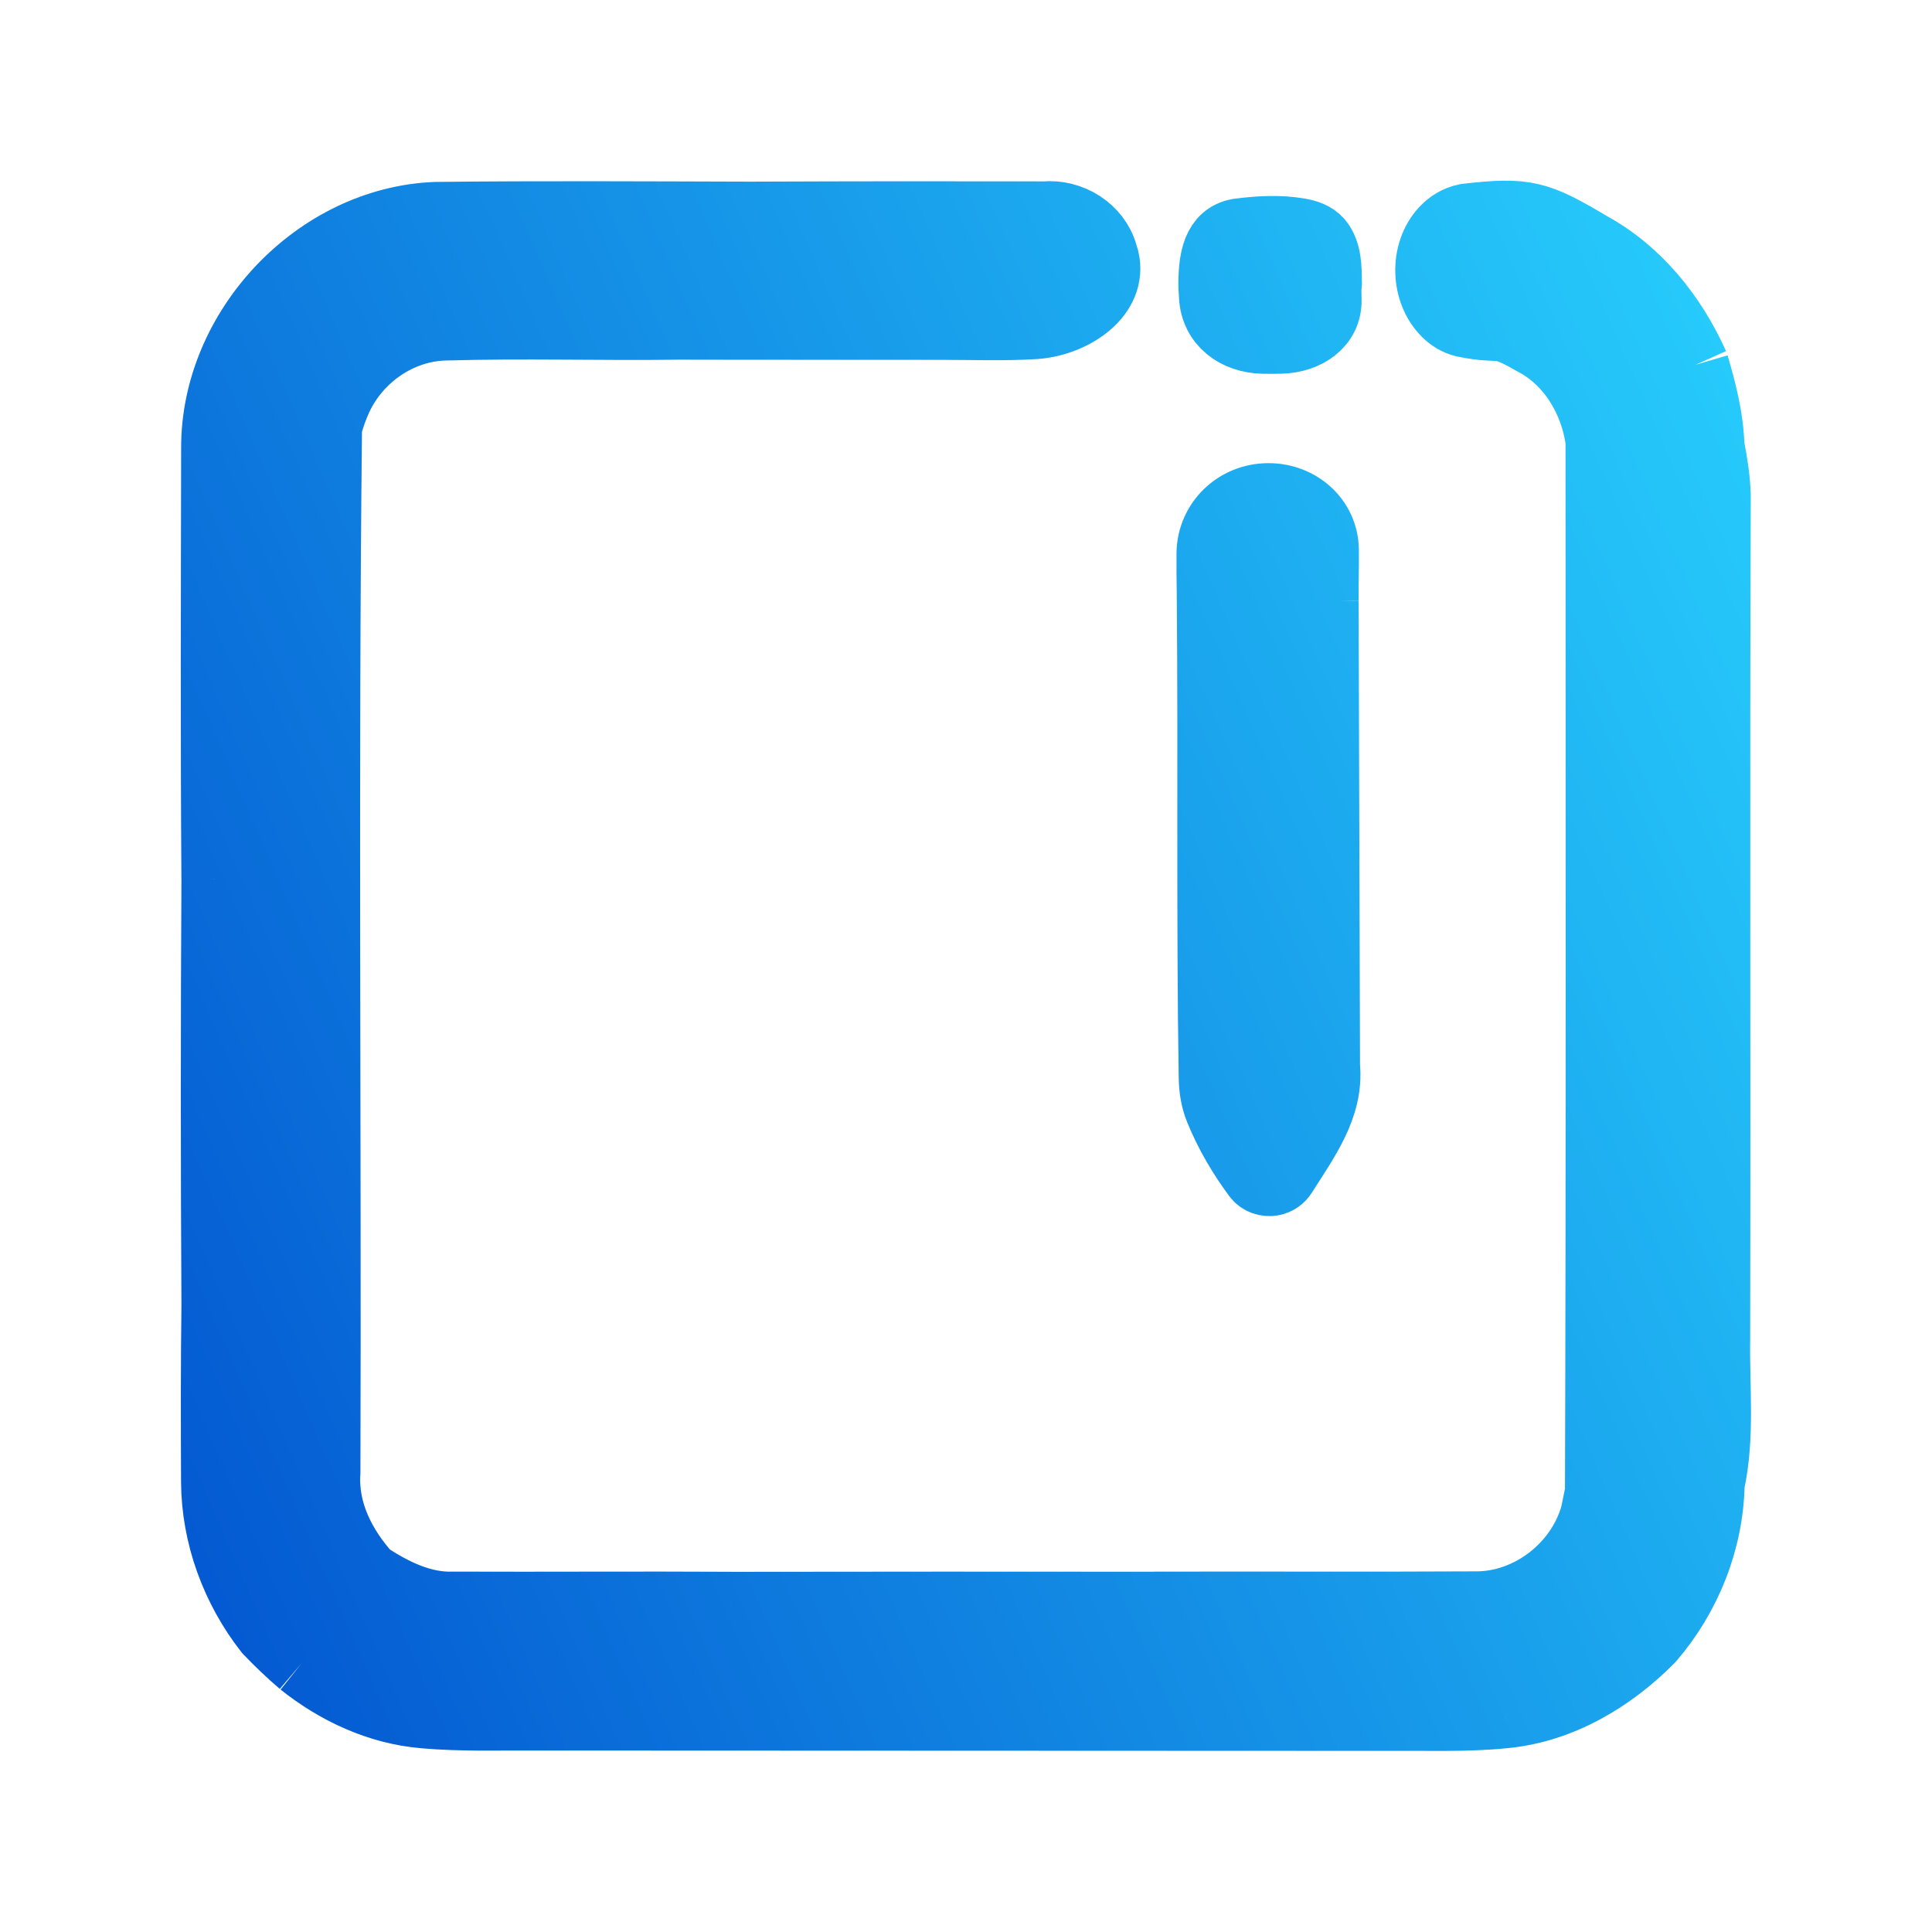 <?xml version="1.0" encoding="UTF-8" standalone="no"?>
<svg
   width="64"
   height="64"
   viewBox="0 0 64 64"
   fill="none"
   version="1.1"
   id="svg38"
   sodipodi:docname="input-tablet.svg"
   inkscape:version="1.3.1 (91b66b0783, 2023-11-16)"
   xmlns:inkscape="http://www.inkscape.org/namespaces/inkscape"
   xmlns:sodipodi="http://sodipodi.sourceforge.net/DTD/sodipodi-0.dtd"
   xmlns="http://www.w3.org/2000/svg"
   xmlns:svg="http://www.w3.org/2000/svg">
  <sodipodi:namedview
     id="namedview38"
     pagecolor="#ffffff"
     bordercolor="#000000"
     borderopacity="0.25"
     inkscape:showpageshadow="2"
     inkscape:pageopacity="0.0"
     inkscape:pagecheckerboard="0"
     inkscape:deskcolor="#d1d1d1"
     inkscape:zoom="5.9921875"
     inkscape:cx="43.556714"
     inkscape:cy="61.997392"
     inkscape:window-width="1920"
     inkscape:window-height="994"
     inkscape:window-x="0"
     inkscape:window-y="0"
     inkscape:window-maximized="1"
     inkscape:current-layer="svg38" />
  <path
     d="m 48.565,7.195 c 1.998,-0.229 2.365,-0.113 4.135,0.939 1.573,0.867 2.733,2.325 3.462,3.952 -0.23,0.024 -0.462,0.036 -0.692,0.059 -0.504,0.05 -0.957,0.314 -1.276,0.707 -0.448,0.552 -0.81,1.176 -1.222,1.756 -0.184,-1.357 -0.954,-2.654 -2.189,-3.289 -1.247,-0.719 -0.951,-0.324 -2.293,-0.6 -0.243,-0.062 -0.437,-0.184 -0.598,-0.344 -0.716,-0.708 -0.755,-2.016 -0.069,-2.754 0.193,-0.208 0.433,-0.364 0.742,-0.427 z"
     fill="url(#paint0_linear_644_96)"
     id="path1"
     style="fill:url(#paint0_linear_644_96);stroke-width:0.445" />
  <path
     d="m 7.112,14.854 c -0.019,-3.964 3.377,-7.564 7.327,-7.715 3.468,-0.041 6.936,-0.019 10.404,-0.009 -0.76,1.238 -1.582,2.438 -2.349,3.672 -2.586,0.035 -5.172,-0.047 -7.752,0.028 -1.507,0.038 -2.886,0.996 -3.521,2.359 -0.141,0.308 -0.253,0.625 -0.341,0.955 -0.5,3.534 -0.113,7.131 -0.278,10.69 C 9.398,26.226 8.448,27.828 7.122,29.116 7.087,24.363 7.103,19.607 7.112,14.854 Z"
     fill="url(#paint1_linear_644_96)"
     id="path2"
     style="fill:url(#paint1_linear_644_96);stroke-width:0.445" />
  <path
     d="m 24.843,7.129 c 4.143,-0.016 5.619,-0.013 9.763,-0.009 0.86,-0.079 1.736,0.456 1.973,1.304 0.033,0.087 0.055,0.174 0.068,0.26 0.184,1.182 -1.184,2.029 -2.378,2.102 -1.033,0.063 -2.076,0.021 -3.109,0.023 -3.778,-0.006 -4.888,0.003 -8.665,-0.006 0.766,-1.235 1.589,-2.435 2.349,-3.672 z"
     fill="url(#paint2_linear_644_96)"
     id="path3"
     style="fill:url(#paint2_linear_644_96);stroke-width:0.445" />
  <path
     d="m 40.165,9.814 c -0.009,-0.183 -0.024,-0.362 -0.019,-0.545 0.02,-0.656 0.116,-1.444 0.87,-1.581 0.665,-0.087 1.358,-0.13 2.024,-0.013 0.247,0.043 0.5,0.123 0.661,0.315 0.301,0.36 0.296,0.906 0.301,1.372 -0.022,0.174 -0.017,0.363 -0.011,0.555 0.026,0.845 -0.721,1.33 -1.566,1.351 -0.193,0.005 -0.387,0.005 -0.58,0.002 -0.901,-0.017 -1.636,-0.556 -1.681,-1.456 z"
     fill="url(#paint3_linear_644_96)"
     id="path4"
     style="fill:url(#paint3_linear_644_96);stroke-width:0.445" />
  <path
     d="m 54.194,12.853 c 0.319,-0.393 0.772,-0.657 1.276,-0.707 0.23,-0.023 0.462,-0.036 0.692,-0.059 0.257,0.876 0.488,1.772 0.513,2.689 -0.025,4.712 0.009,9.421 -0.022,14.13 -1.029,1.2 -2.039,2.422 -2.892,3.754 -0.582,0.854 -0.522,1.932 -0.538,2.918 0.04,2.617 -0.009,5.237 -0.025,7.856 -0.025,1.998 0.132,4.018 -0.244,5.994 0.037,-11.607 0.022,-23.215 0.019,-34.819 0.412,-0.58 0.774,-1.204 1.222,-1.756 z"
     fill="url(#paint4_linear_644_96)"
     id="path5"
     style="fill:url(#paint4_linear_644_96);stroke-width:0.445" />
  <path
     d="m 40.083,18.34 c 0.011,-1.064 0.872,-1.885 1.935,-1.886 v 0 c 1.017,-4.89e-4 1.871,0.744 1.884,1.761 0.007,0.567 -0.015,1.135 -0.009,1.7 0.019,5.136 0.028,10.272 0.047,15.409 0.135,1.358 -0.732,2.491 -1.42,3.587 -0.084,0.134 -0.215,0.226 -0.37,0.255 v 0 c -0.201,0.037 -0.414,-0.037 -0.536,-0.201 -0.506,-0.679 -0.942,-1.427 -1.26,-2.211 -0.135,-0.333 -0.191,-0.691 -0.197,-1.05 -0.086,-5.364 -0.014,-10.737 -0.066,-16.104 -0.005,-0.418 -0.012,-0.838 -0.008,-1.258 z"
     fill="url(#paint5_linear_644_96)"
     id="path6"
     style="fill:url(#paint5_linear_644_96);stroke-width:0.445" />
  <path
     d="m 10.602,24.834 c 0.166,-3.559 -0.222,-7.156 0.278,-10.69 -0.128,11.541 -0.016,23.086 -0.053,34.631 -0.088,1.291 0.519,2.475 1.36,3.408 -0.766,0.949 -1.498,1.923 -2.198,2.918 C 9.595,54.765 9.22,54.404 8.863,54.033 7.766,52.629 7.118,50.873 7.109,49.082 c -0.009,-1.941 -0.013,-3.886 0.013,-5.83 1.173,-1.112 2.223,-2.363 3.065,-3.745 0.494,-0.795 0.413,-1.769 0.432,-2.664 -0.084,-4.002 0.028,-8.007 -0.016,-12.01 z"
     fill="url(#paint6_linear_644_96)"
     id="path7"
     style="fill:url(#paint6_linear_644_96);stroke-width:0.445" />
  <path
     d="m 56.675,14.775 c 0.103,0.537 0.193,1.077 0.209,1.627 -0.035,9.324 0,18.65 -0.019,27.974 -0.025,1.593 0.16,3.207 -0.184,4.781 -0.037,-6.751 0.006,-13.501 -0.028,-20.252 0.032,-4.709 -0.003,-9.418 0.022,-14.13 z"
     fill="url(#paint7_linear_644_96)"
     id="path8"
     style="fill:url(#paint7_linear_644_96);stroke-width:0.445" />
  <path
     d="m 7.122,29.116 c 1.326,-1.288 2.277,-2.89 3.481,-4.282 0.044,4.002 -0.069,8.007 0.016,12.01 -0.019,0.895 0.063,1.869 -0.432,2.664 -0.841,1.382 -1.892,2.632 -3.065,3.745 -0.028,-4.712 -0.028,-9.424 -1e-6,-14.136 z"
     fill="url(#paint8_linear_644_96)"
     id="path9"
     style="fill:url(#paint8_linear_644_96);stroke-width:0.445" />
  <path
     d="m 53.76,32.659 c 0.854,-1.332 1.864,-2.554 2.892,-3.754 0.035,6.751 -0.009,13.502 0.028,20.252 -0.032,1.885 -0.773,3.729 -1.998,5.149 -1.291,1.307 -2.968,2.309 -4.822,2.494 -3.273,-0.171 -6.553,-0.13 -9.832,-0.166 -1.83,-0.02 -2.872,-1.983 -1.789,-3.459 v 0 c 3.543,-0.009 7.086,0.009 10.626,-0.009 1.783,0.019 3.456,-1.272 3.934,-2.991 0.041,-0.185 0.116,-0.562 0.153,-0.748 0.375,-1.976 0.219,-3.996 0.244,-5.994 0.016,-2.62 0.066,-5.24 0.025,-7.856 0.016,-0.987 -0.044,-2.064 0.538,-2.918 z"
     fill="url(#paint9_linear_644_96)"
     id="path10"
     style="fill:url(#paint9_linear_644_96);stroke-width:0.445" />
  <path
     d="m 9.989,55.101 c 0.7,-0.995 1.432,-1.969 2.198,-2.918 0.851,0.556 1.804,1.031 2.849,0.99 3.062,0.012 6.123,-0.012 9.184,0.006 -0.549,0.887 -1.018,1.856 -1.682,2.666 -0.311,0.38 -0.744,0.648 -1.23,0.72 -0.715,0.106 -1.46,0.051 -2.182,0.067 -1.698,-0.056 -3.396,0.053 -5.091,0.172 -1.485,-0.125 -2.89,-0.779 -4.047,-1.703 z"
     fill="url(#paint10_linear_644_96)"
     id="path11"
     style="fill:url(#paint10_linear_644_96);stroke-width:0.445" />
  <path
     d="m 24.221,53.179 c 4.675,-0.006 9.347,-0.009 14.019,-0.003 v 0 c -1.083,1.476 -0.042,3.439 1.789,3.459 3.278,0.036 6.558,-0.005 9.832,0.166 -0.644,0.066 -1.295,0.085 -1.942,0.088 -10.013,-0.006 -20.026,-0.009 -30.036,-0.012 -1.282,-0.009 -2.567,0.041 -3.846,-0.072 1.695,-0.119 3.393,-0.229 5.091,-0.172 0.722,-0.016 1.467,0.039 2.182,-0.067 0.486,-0.072 0.919,-0.34 1.23,-0.72 0.664,-0.81 1.133,-1.779 1.682,-2.666 z"
     fill="url(#paint11_linear_644_96)"
     id="path12"
     style="fill:url(#paint11_linear_644_96);stroke-width:0.445" />
  <path
     d="M 56.162,12.086 C 55.433,10.459 54.273,9.001 52.7,8.134 50.93,7.082 50.563,6.966 48.565,7.195 c -0.31,0.064 -0.549,0.22 -0.742,0.427 -0.685,0.738 -0.647,2.046 0.069,2.754 0.161,0.159 0.355,0.282 0.598,0.344 1.342,0.276 1.046,-0.119 2.293,0.6 1.235,0.635 2.005,1.932 2.189,3.289 m 3.19,-2.523 c -0.23,0.024 -0.462,0.036 -0.692,0.059 -0.504,0.05 -0.957,0.314 -1.276,0.707 -0.448,0.552 -0.81,1.176 -1.222,1.756 m 3.19,-2.523 c 0.257,0.876 0.488,1.772 0.513,2.689 m -3.703,-0.167 c 0.003,11.604 0.019,23.212 -0.019,34.819 M 24.843,7.129 c -3.468,-0.009 -6.936,-0.031 -10.404,0.009 -3.95,0.151 -7.346,3.751 -7.327,7.715 -0.009,4.753 -0.025,9.509 0.009,14.262 M 24.843,7.129 c -0.76,1.238 -1.582,2.438 -2.349,3.672 m 2.349,-3.672 c 4.143,-0.016 5.619,-0.013 9.763,-0.009 0.86,-0.079 1.736,0.456 1.973,1.304 0.033,0.087 0.055,0.174 0.068,0.26 0.184,1.182 -1.184,2.029 -2.378,2.102 -1.033,0.063 -2.076,0.021 -3.109,0.023 -3.778,-0.006 -4.888,0.003 -8.665,-0.006 m 0,0 c -2.586,0.035 -5.172,-0.047 -7.752,0.028 -1.507,0.038 -2.886,0.996 -3.521,2.359 -0.141,0.308 -0.253,0.625 -0.341,0.955 m 0,0 c -0.5,3.534 -0.113,7.131 -0.278,10.69 m 0.278,-10.69 c -0.128,11.541 -0.016,23.086 -0.053,34.631 -0.088,1.291 0.519,2.475 1.36,3.408 M 10.602,24.834 C 9.398,26.226 8.448,27.828 7.122,29.116 m 3.481,-4.282 c 0.044,4.002 -0.069,8.007 0.016,12.01 -0.019,0.895 0.063,1.869 -0.432,2.664 -0.841,1.382 -1.892,2.632 -3.065,3.745 m 0,-14.136 c -0.028,4.712 -0.028,9.424 0,14.136 M 56.675,14.775 c -0.025,4.712 0.009,9.421 -0.022,14.13 m 0.022,-14.13 c 0.103,0.537 0.193,1.077 0.209,1.627 -0.035,9.324 0,18.65 -0.019,27.974 -0.025,1.593 0.16,3.207 -0.184,4.781 M 56.653,28.905 c -1.029,1.2 -2.039,2.422 -2.892,3.754 -0.582,0.854 -0.522,1.932 -0.538,2.918 0.04,2.617 -0.009,5.237 -0.025,7.856 -0.025,1.998 0.132,4.018 -0.244,5.994 m 3.699,-20.523 c 0.035,6.751 -0.009,13.502 0.028,20.252 m -3.728,0.27 c -0.038,0.185 -0.112,0.562 -0.153,0.748 -0.478,1.718 -2.151,3.009 -3.934,2.991 -3.54,0.019 -7.083,0 -10.626,0.009 M 12.188,52.183 C 11.421,53.131 10.69,54.105 9.989,55.101 m 2.198,-2.918 c 0.851,0.556 1.804,1.031 2.849,0.99 3.062,0.012 6.123,-0.012 9.184,0.006 M 9.989,55.101 C 9.595,54.765 9.22,54.404 8.863,54.033 7.766,52.629 7.118,50.873 7.109,49.082 c -0.009,-1.941 -0.013,-3.886 0.013,-5.83 M 9.989,55.101 c 1.157,0.924 2.561,1.577 4.047,1.703 m 42.645,-7.646 c -0.032,1.885 -0.773,3.729 -1.998,5.149 -1.291,1.307 -2.968,2.309 -4.822,2.494 m 0,0 c -3.273,-0.171 -6.553,-0.13 -9.832,-0.166 -1.83,-0.02 -2.872,-1.983 -1.789,-3.459 v 0 m 11.62,3.625 c -0.644,0.066 -1.295,0.085 -1.942,0.088 -10.013,-0.006 -20.026,-0.009 -30.036,-0.012 -1.282,-0.009 -2.567,0.041 -3.846,-0.072 m 24.204,-3.628 c -4.672,-0.006 -9.344,-0.003 -14.019,0.003 m 0,0 c -0.549,0.887 -1.018,1.856 -1.682,2.666 -0.311,0.38 -0.744,0.648 -1.23,0.72 -0.715,0.106 -1.46,0.051 -2.182,0.067 -1.698,-0.056 -3.396,0.053 -5.091,0.172 M 41.017,7.688 c -0.754,0.137 -0.849,0.925 -0.87,1.581 -0.006,0.183 0.009,0.362 0.019,0.545 v 0 c 0.045,0.9 0.78,1.439 1.681,1.456 0.193,0.004 0.387,0.003 0.58,-0.002 0.845,-0.021 1.592,-0.507 1.566,-1.351 -0.006,-0.192 -0.011,-0.381 0.011,-0.555 C 43.998,8.896 44.003,8.35 43.702,7.99 43.541,7.798 43.288,7.718 43.041,7.675 42.375,7.558 41.681,7.601 41.017,7.688 Z m 2.877,12.227 c -0.006,-0.565 0.016,-1.133 0.009,-1.7 -0.013,-1.017 -0.867,-1.762 -1.884,-1.761 v 0 c -1.064,5.34e-4 -1.924,0.822 -1.935,1.886 -0.004,0.42 0.003,0.84 0.008,1.258 0.051,5.367 -0.02,10.74 0.066,16.104 0.006,0.359 0.062,0.717 0.197,1.05 0.318,0.784 0.755,1.532 1.26,2.211 0.122,0.164 0.335,0.239 0.536,0.201 v 0 c 0.155,-0.029 0.286,-0.121 0.37,-0.255 0.689,-1.096 1.555,-2.229 1.42,-3.587 -0.018,-5.136 -0.028,-10.272 -0.047,-15.409 z"
     stroke="url(#paint12_linear_644_96)"
     stroke-width="2.223"
     id="path13"
     style="stroke:url(#paint12_linear_644_96)" />
  <defs
     id="defs38">
    <linearGradient
       id="paint0_linear_644_96"
       x1="8"
       y1="120"
       x2="143.143"
       y2="61.097"
       gradientUnits="userSpaceOnUse"
       gradientTransform="matrix(0.445,0,0,0.445,3.544,3.54)">
      <stop
         stop-color="#0357D1"
         id="stop13" />
      <stop
         offset="1"
         stop-color="#27CDFC"
         id="stop14" />
    </linearGradient>
    <linearGradient
       id="paint1_linear_644_96"
       x1="8"
       y1="120"
       x2="143.143"
       y2="61.097"
       gradientUnits="userSpaceOnUse"
       gradientTransform="matrix(0.445,0,0,0.445,3.544,3.54)">
      <stop
         stop-color="#0357D1"
         id="stop15" />
      <stop
         offset="1"
         stop-color="#27CDFC"
         id="stop16" />
    </linearGradient>
    <linearGradient
       id="paint2_linear_644_96"
       x1="8"
       y1="120"
       x2="143.143"
       y2="61.097"
       gradientUnits="userSpaceOnUse"
       gradientTransform="matrix(0.445,0,0,0.445,3.544,3.54)">
      <stop
         stop-color="#0357D1"
         id="stop17" />
      <stop
         offset="1"
         stop-color="#27CDFC"
         id="stop18" />
    </linearGradient>
    <linearGradient
       id="paint3_linear_644_96"
       x1="8"
       y1="120"
       x2="143.143"
       y2="61.097"
       gradientUnits="userSpaceOnUse"
       gradientTransform="matrix(0.445,0,0,0.445,3.544,3.54)">
      <stop
         stop-color="#0357D1"
         id="stop19" />
      <stop
         offset="1"
         stop-color="#27CDFC"
         id="stop20" />
    </linearGradient>
    <linearGradient
       id="paint4_linear_644_96"
       x1="8"
       y1="120"
       x2="143.143"
       y2="61.097"
       gradientUnits="userSpaceOnUse"
       gradientTransform="matrix(0.445,0,0,0.445,3.544,3.54)">
      <stop
         stop-color="#0357D1"
         id="stop21" />
      <stop
         offset="1"
         stop-color="#27CDFC"
         id="stop22" />
    </linearGradient>
    <linearGradient
       id="paint5_linear_644_96"
       x1="8"
       y1="120"
       x2="143.143"
       y2="61.097"
       gradientUnits="userSpaceOnUse"
       gradientTransform="matrix(0.445,0,0,0.445,3.544,3.54)">
      <stop
         stop-color="#0357D1"
         id="stop23" />
      <stop
         offset="1"
         stop-color="#27CDFC"
         id="stop24" />
    </linearGradient>
    <linearGradient
       id="paint6_linear_644_96"
       x1="8"
       y1="120"
       x2="143.143"
       y2="61.097"
       gradientUnits="userSpaceOnUse"
       gradientTransform="matrix(0.445,0,0,0.445,3.544,3.54)">
      <stop
         stop-color="#0357D1"
         id="stop25" />
      <stop
         offset="1"
         stop-color="#27CDFC"
         id="stop26" />
    </linearGradient>
    <linearGradient
       id="paint7_linear_644_96"
       x1="8"
       y1="120"
       x2="143.143"
       y2="61.097"
       gradientUnits="userSpaceOnUse"
       gradientTransform="matrix(0.445,0,0,0.445,3.544,3.54)">
      <stop
         stop-color="#0357D1"
         id="stop27" />
      <stop
         offset="1"
         stop-color="#27CDFC"
         id="stop28" />
    </linearGradient>
    <linearGradient
       id="paint8_linear_644_96"
       x1="8"
       y1="120"
       x2="143.143"
       y2="61.097"
       gradientUnits="userSpaceOnUse"
       gradientTransform="matrix(0.445,0,0,0.445,3.544,3.54)">
      <stop
         stop-color="#0357D1"
         id="stop29" />
      <stop
         offset="1"
         stop-color="#27CDFC"
         id="stop30" />
    </linearGradient>
    <linearGradient
       id="paint9_linear_644_96"
       x1="8"
       y1="120"
       x2="143.143"
       y2="61.097"
       gradientUnits="userSpaceOnUse"
       gradientTransform="matrix(0.445,0,0,0.445,3.544,3.54)">
      <stop
         stop-color="#0357D1"
         id="stop31" />
      <stop
         offset="1"
         stop-color="#27CDFC"
         id="stop32" />
    </linearGradient>
    <linearGradient
       id="paint10_linear_644_96"
       x1="8"
       y1="120"
       x2="143.143"
       y2="61.097"
       gradientUnits="userSpaceOnUse"
       gradientTransform="matrix(0.445,0,0,0.445,3.544,3.54)">
      <stop
         stop-color="#0357D1"
         id="stop33" />
      <stop
         offset="1"
         stop-color="#27CDFC"
         id="stop34" />
    </linearGradient>
    <linearGradient
       id="paint11_linear_644_96"
       x1="8"
       y1="120"
       x2="143.143"
       y2="61.097"
       gradientUnits="userSpaceOnUse"
       gradientTransform="matrix(0.445,0,0,0.445,3.544,3.54)">
      <stop
         stop-color="#0357D1"
         id="stop35" />
      <stop
         offset="1"
         stop-color="#27CDFC"
         id="stop36" />
    </linearGradient>
    <linearGradient
       id="paint12_linear_644_96"
       x1="8"
       y1="120"
       x2="143.143"
       y2="61.097"
       gradientUnits="userSpaceOnUse"
       gradientTransform="matrix(0.445,0,0,0.445,3.544,3.54)">
      <stop
         stop-color="#0357D1"
         id="stop37" />
      <stop
         offset="1"
         stop-color="#27CDFC"
         id="stop38" />
    </linearGradient>
  </defs>
</svg>
